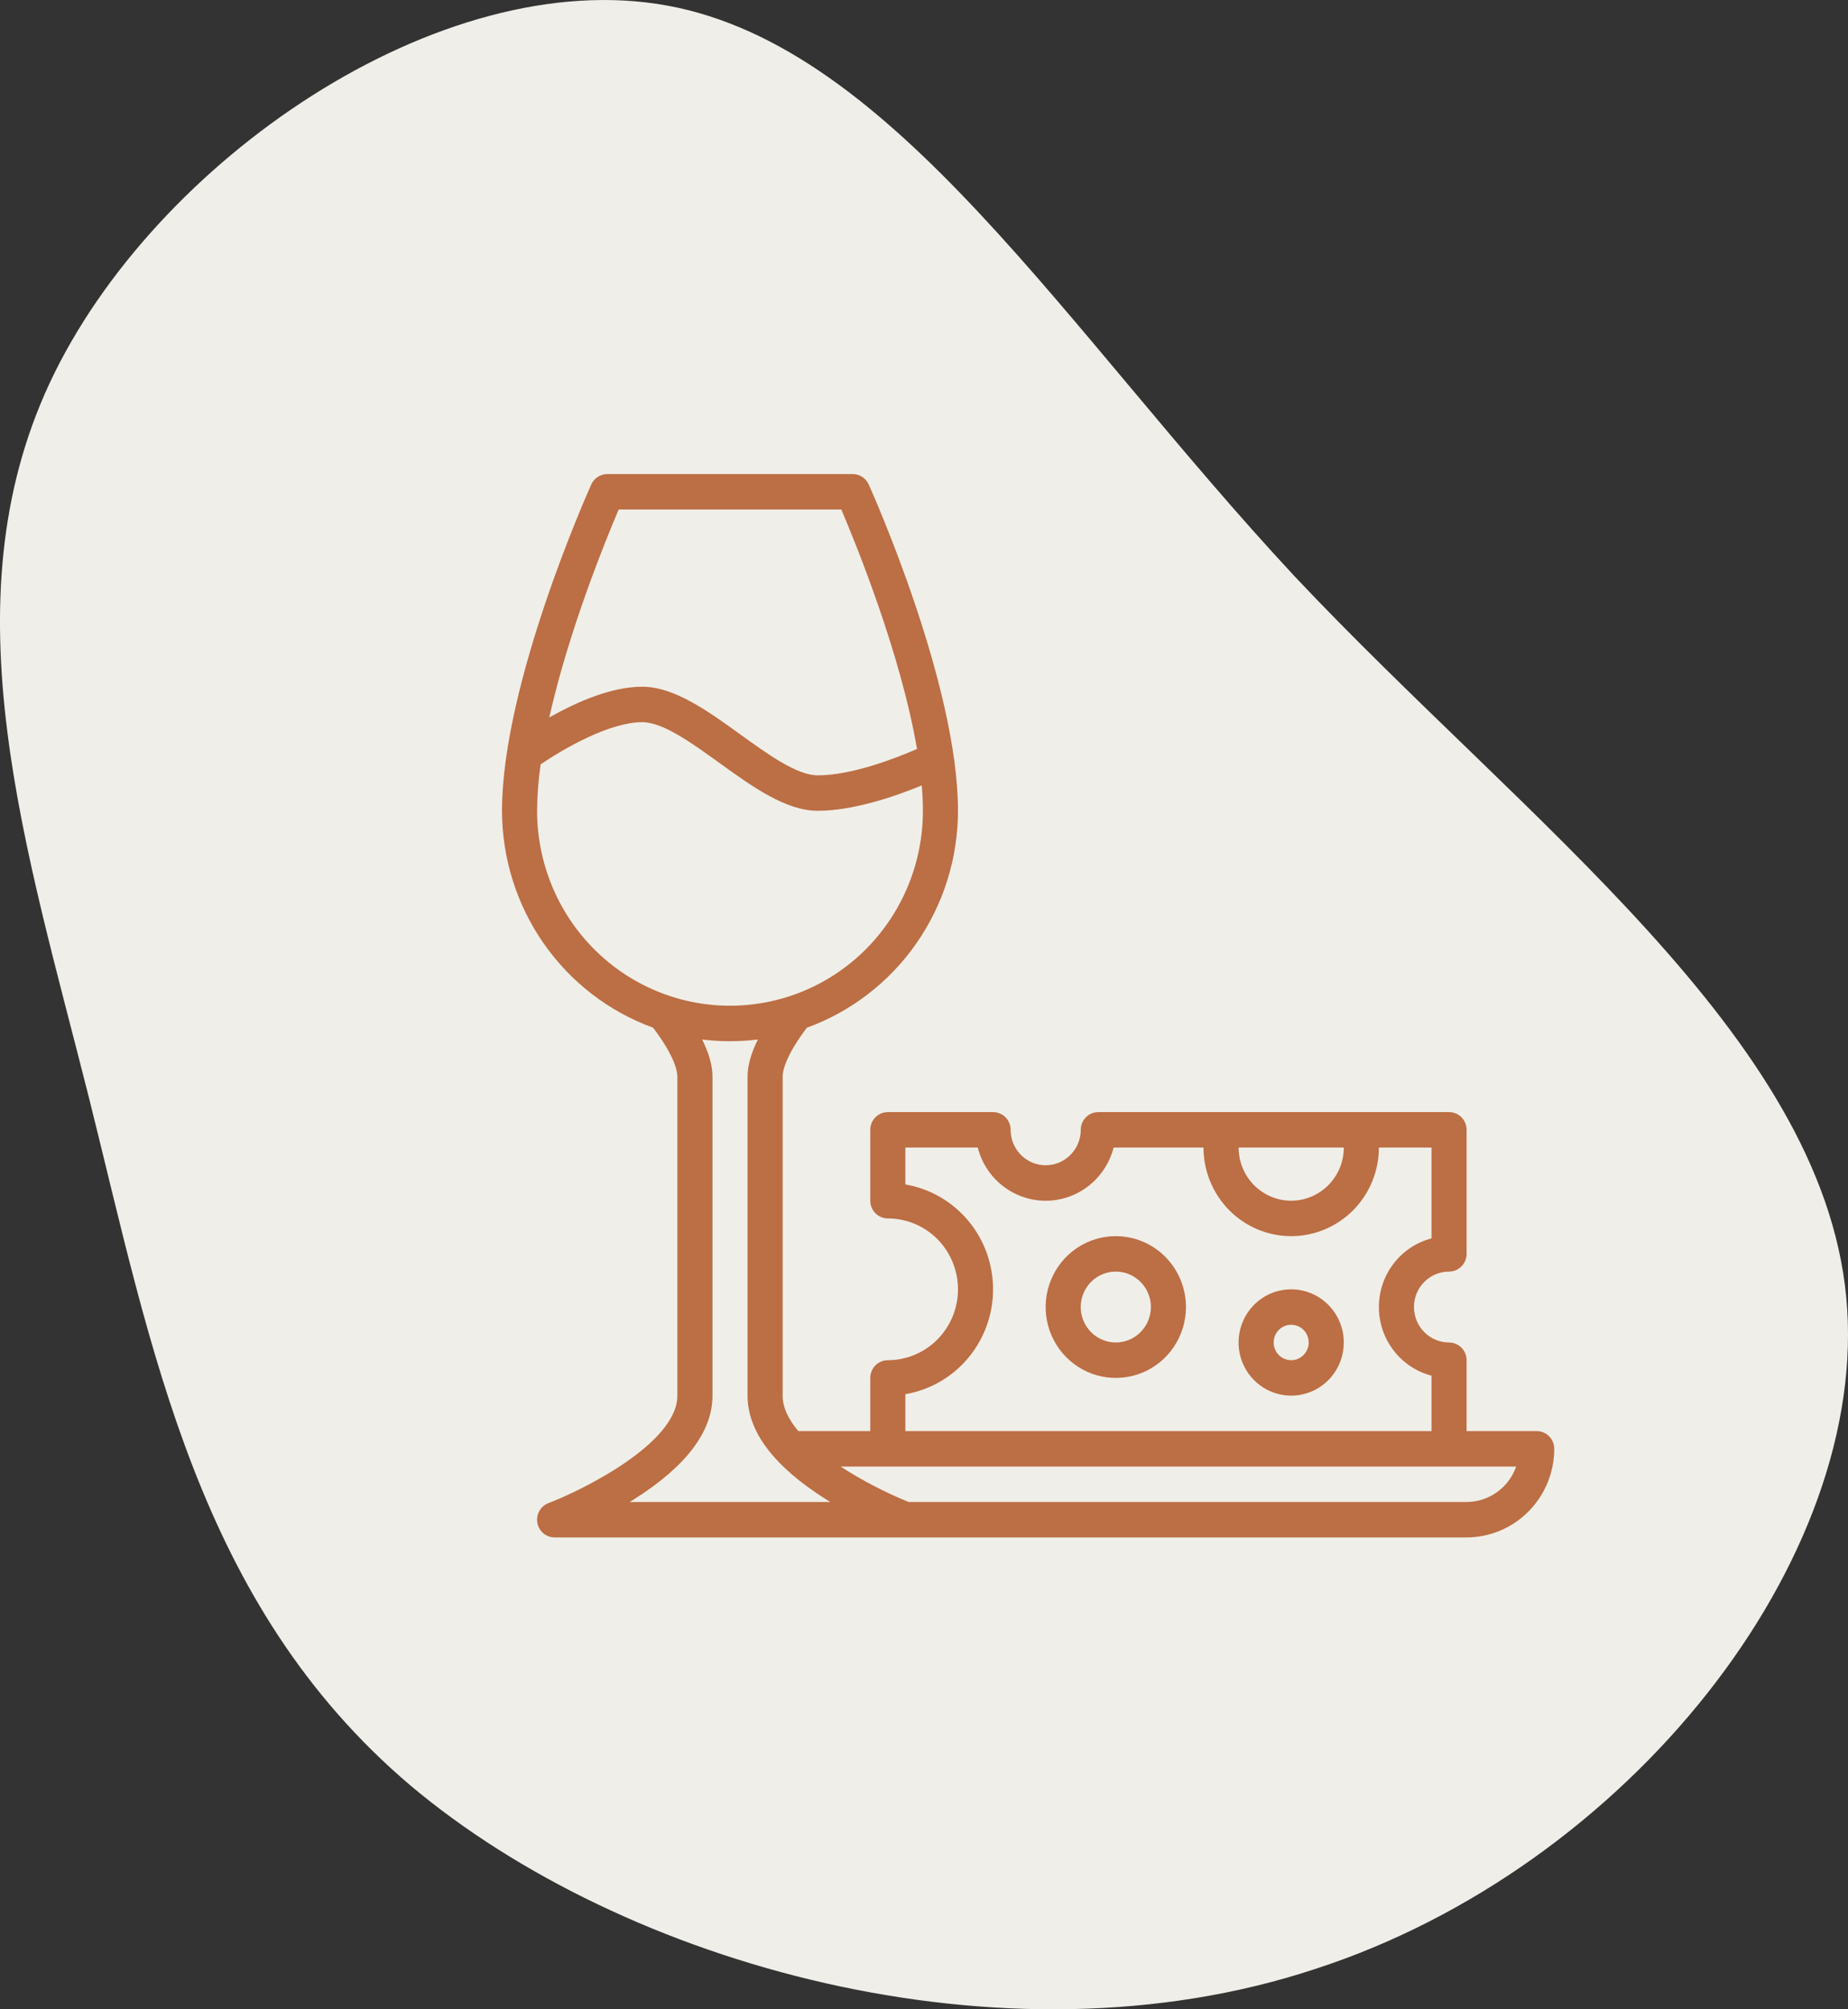 <svg width="46" height="50" viewBox="0 0 46 50" fill="none" xmlns="http://www.w3.org/2000/svg">
<rect x="0" y="0" width="46" height="50" fill="#333333" stroke="none"/>
<g clip-path="url(#clip0_332_2)">
<path d="M32.221 14.337C37.996 20.467 45.331 25.765 45.956 32.275C46.58 38.785 40.532 46.472 32.728 49C24.964 51.563 15.521 48.897 10.215 44.429C4.908 39.928 3.777 33.556 2.216 27.323C0.655 21.125 -1.335 15.03 1.24 9.524C3.816 4.018 10.956 -0.899 16.614 0.14C22.271 1.179 26.485 8.173 32.221 14.337Z" fill="#F0EEE8"/>
<path d="M38.252 35.612H36.506V33.848C36.506 33.731 36.46 33.619 36.378 33.536C36.296 33.453 36.185 33.407 36.069 33.407C35.837 33.407 35.615 33.314 35.452 33.148C35.288 32.983 35.196 32.759 35.196 32.525C35.196 32.291 35.288 32.066 35.452 31.901C35.615 31.736 35.837 31.643 36.069 31.643C36.185 31.643 36.296 31.596 36.378 31.514C36.46 31.431 36.506 31.319 36.506 31.202V28.115C36.506 27.998 36.46 27.886 36.378 27.803C36.296 27.72 36.185 27.674 36.069 27.674H27.338C27.223 27.674 27.111 27.72 27.03 27.803C26.948 27.886 26.902 27.998 26.902 28.115C26.902 28.349 26.81 28.573 26.646 28.738C26.482 28.904 26.26 28.997 26.029 28.997C25.797 28.997 25.575 28.904 25.411 28.738C25.248 28.573 25.156 28.349 25.156 28.115C25.156 27.998 25.11 27.886 25.028 27.803C24.946 27.72 24.835 27.674 24.719 27.674H22.1C21.984 27.674 21.873 27.72 21.791 27.803C21.709 27.886 21.663 27.998 21.663 28.115V29.879C21.663 29.996 21.709 30.108 21.791 30.191C21.873 30.273 21.984 30.32 22.1 30.32C22.563 30.32 23.007 30.506 23.335 30.836C23.662 31.167 23.846 31.616 23.846 32.084C23.846 32.552 23.662 33 23.335 33.331C23.007 33.662 22.563 33.848 22.1 33.848C21.984 33.848 21.873 33.894 21.791 33.977C21.709 34.06 21.663 34.172 21.663 34.289V35.612H19.872C19.632 35.328 19.481 35.029 19.481 34.73V26.792C19.481 26.662 19.542 26.291 20.085 25.574C21.185 25.174 22.137 24.441 22.81 23.475C23.483 22.509 23.845 21.358 23.846 20.176C23.846 17.03 21.715 12.257 21.624 12.056C21.59 11.979 21.534 11.913 21.463 11.867C21.393 11.822 21.311 11.797 21.227 11.797H15.115C15.031 11.797 14.949 11.822 14.879 11.867C14.809 11.913 14.753 11.979 14.718 12.056C14.627 12.257 12.496 17.03 12.496 20.176C12.498 21.358 12.859 22.509 13.532 23.475C14.205 24.441 15.157 25.174 16.257 25.574C16.8 26.291 16.861 26.662 16.861 26.792V34.73C16.861 35.917 14.485 37.088 13.652 37.404C13.557 37.44 13.477 37.509 13.426 37.599C13.376 37.689 13.358 37.794 13.376 37.896C13.394 37.997 13.447 38.089 13.526 38.156C13.604 38.222 13.703 38.258 13.806 38.258H36.506C37.084 38.257 37.639 38.025 38.048 37.611C38.457 37.198 38.688 36.638 38.688 36.053C38.688 35.936 38.642 35.824 38.56 35.741C38.479 35.658 38.367 35.612 38.252 35.612ZM33.45 28.556C33.45 28.907 33.312 29.243 33.066 29.491C32.821 29.739 32.487 29.879 32.14 29.879C31.793 29.879 31.46 29.739 31.214 29.491C30.969 29.243 30.831 28.907 30.831 28.556H33.45ZM22.536 34.693C23.147 34.589 23.701 34.27 24.1 33.792C24.5 33.314 24.719 32.709 24.719 32.084C24.719 31.458 24.5 30.853 24.1 30.376C23.701 29.898 23.147 29.579 22.536 29.474V28.556H24.338C24.434 28.934 24.653 29.27 24.959 29.51C25.265 29.749 25.642 29.88 26.029 29.88C26.416 29.88 26.792 29.749 27.098 29.51C27.404 29.27 27.623 28.934 27.72 28.556H29.957C29.957 29.14 30.188 29.701 30.597 30.115C31.006 30.528 31.561 30.761 32.14 30.761C32.719 30.761 33.274 30.528 33.684 30.115C34.093 29.701 34.323 29.14 34.323 28.556H35.633V30.817C35.258 30.914 34.926 31.135 34.689 31.444C34.452 31.754 34.323 32.134 34.323 32.525C34.323 32.916 34.452 33.296 34.689 33.605C34.926 33.914 35.258 34.135 35.633 34.233V35.612H22.536V34.693ZM15.4 12.679H20.942C21.301 13.522 22.422 16.266 22.826 18.638C22.262 18.883 21.192 19.294 20.354 19.294C19.839 19.294 19.12 18.776 18.425 18.274C17.618 17.692 16.783 17.089 15.988 17.089C15.371 17.089 14.622 17.33 13.76 17.805C13.73 17.821 13.701 17.838 13.672 17.854C14.155 15.692 15.08 13.43 15.4 12.679ZM13.369 20.176C13.372 19.789 13.402 19.403 13.457 19.02C14.055 18.616 15.179 17.971 15.988 17.971C16.503 17.971 17.222 18.49 17.917 18.992C18.724 19.574 19.559 20.176 20.354 20.176C21.241 20.176 22.283 19.817 22.944 19.545C22.963 19.762 22.973 19.974 22.973 20.176C22.973 21.463 22.467 22.697 21.567 23.607C20.666 24.517 19.445 25.027 18.171 25.027C16.898 25.027 15.676 24.517 14.776 23.607C13.875 22.697 13.369 21.463 13.369 20.176ZM15.675 37.376C15.711 37.354 15.747 37.332 15.783 37.309C17.078 36.491 17.735 35.624 17.735 34.73V26.792C17.735 26.519 17.648 26.21 17.477 25.867C17.938 25.924 18.404 25.924 18.865 25.867C18.694 26.21 18.608 26.519 18.608 26.792V34.73C18.608 35.624 19.264 36.491 20.559 37.309C20.595 37.332 20.631 37.354 20.667 37.376H15.675ZM36.506 37.376H22.617C22.027 37.136 21.459 36.84 20.923 36.494H37.74C37.65 36.752 37.482 36.975 37.261 37.133C37.04 37.291 36.776 37.376 36.506 37.376Z" fill="#BC6E44"/>
<path d="M27.774 30.761C27.429 30.761 27.091 30.864 26.804 31.058C26.517 31.252 26.293 31.527 26.161 31.85C26.029 32.172 25.994 32.527 26.062 32.869C26.129 33.211 26.296 33.526 26.54 33.772C26.784 34.019 27.095 34.187 27.434 34.255C27.773 34.323 28.124 34.288 28.443 34.155C28.762 34.021 29.035 33.795 29.226 33.505C29.418 33.215 29.521 32.874 29.521 32.525C29.52 32.057 29.336 31.609 29.009 31.278C28.681 30.947 28.237 30.761 27.774 30.761ZM27.774 33.407C27.602 33.407 27.433 33.355 27.289 33.258C27.146 33.161 27.034 33.023 26.968 32.862C26.902 32.701 26.884 32.524 26.918 32.353C26.952 32.182 27.035 32.025 27.157 31.901C27.279 31.778 27.435 31.694 27.604 31.66C27.773 31.626 27.949 31.643 28.109 31.71C28.268 31.777 28.404 31.89 28.5 32.035C28.596 32.18 28.648 32.35 28.648 32.525C28.647 32.759 28.555 32.983 28.392 33.148C28.228 33.314 28.006 33.407 27.774 33.407Z" fill="#BC6E44"/>
<path d="M32.14 32.084C31.881 32.084 31.628 32.161 31.412 32.307C31.197 32.452 31.029 32.659 30.93 32.901C30.831 33.142 30.805 33.408 30.855 33.665C30.906 33.922 31.03 34.157 31.214 34.342C31.397 34.527 31.63 34.653 31.884 34.704C32.138 34.755 32.402 34.729 32.641 34.629C32.88 34.529 33.085 34.359 33.229 34.142C33.373 33.924 33.449 33.669 33.449 33.407C33.449 33.056 33.311 32.72 33.065 32.472C32.82 32.224 32.487 32.084 32.14 32.084ZM32.14 33.848C32.053 33.848 31.969 33.822 31.897 33.773C31.825 33.725 31.769 33.656 31.736 33.575C31.703 33.495 31.695 33.406 31.712 33.321C31.728 33.235 31.77 33.157 31.831 33.095C31.892 33.033 31.97 32.991 32.054 32.974C32.139 32.957 32.227 32.966 32.307 32.999C32.386 33.033 32.455 33.089 32.503 33.162C32.551 33.234 32.576 33.32 32.576 33.407C32.576 33.524 32.53 33.636 32.448 33.718C32.366 33.801 32.255 33.848 32.14 33.848Z" fill="#BC6E44"/>
</g>
<defs>
<clipPath id="clip0_332_2">
<rect width="46" height="50" fill="white"/>
</clipPath>
</defs>
</svg>
